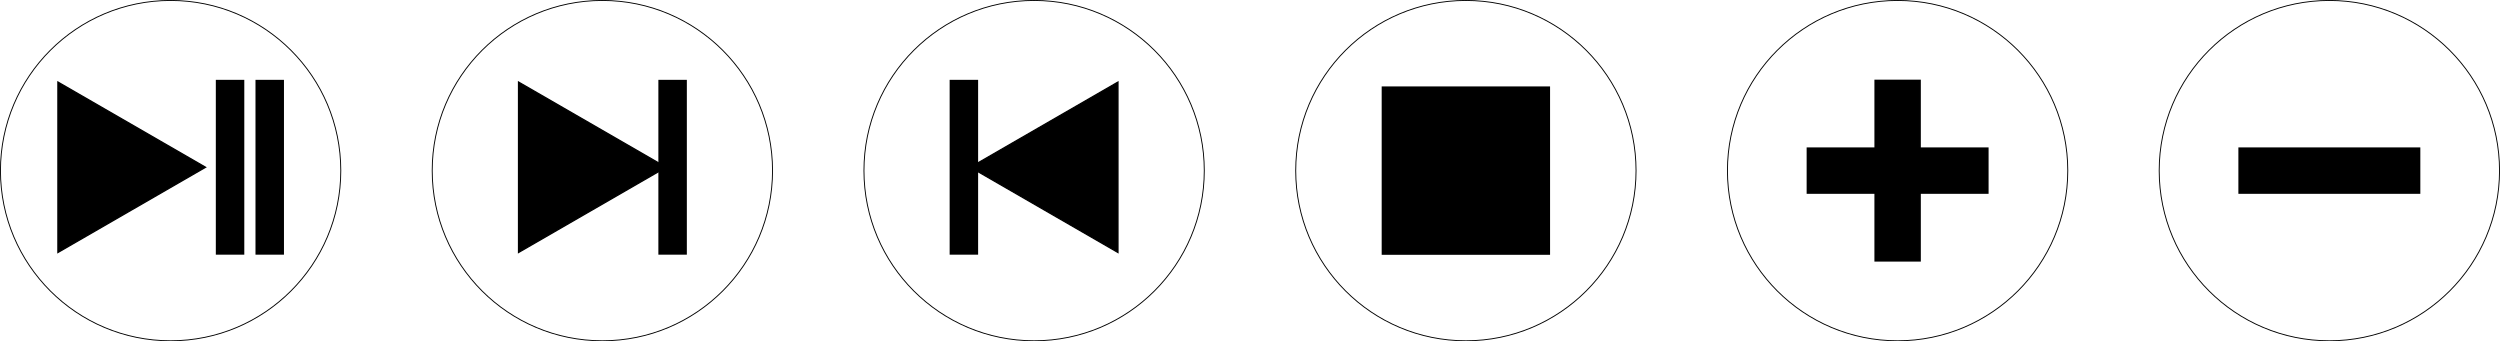 <?xml version="1.0" encoding="UTF-8" standalone="no"?>
<svg
   xmlns:dc="http://purl.org/dc/elements/1.1/"
   xmlns:cc="http://creativecommons.org/ns#"
   xmlns:rdf="http://www.w3.org/1999/02/22-rdf-syntax-ns#"
   xmlns:svg="http://www.w3.org/2000/svg"
   xmlns="http://www.w3.org/2000/svg"
   xmlns:sodipodi="http://sodipodi.sourceforge.net/DTD/sodipodi-0.dtd"
   xmlns:inkscape="http://www.inkscape.org/namespaces/inkscape"
   sodipodi:docname="Arcade-Buttons.svg"
   inkscape:version="1.0 (4035a4fb49, 2020-05-01)"
   id="svg8"
   version="1.1"
   viewBox="0 0 146.521 20"
   height="20mm"
   width="146.521mm">
  <defs
     id="defs2" />
  <sodipodi:namedview
     inkscape:window-maximized="1"
     inkscape:window-y="20"
     inkscape:window-x="0"
     inkscape:window-height="1036"
     inkscape:window-width="1916"
     fit-margin-bottom="0"
     fit-margin-right="0"
     fit-margin-left="0"
     fit-margin-top="0"
     showgrid="false"
     inkscape:document-rotation="0"
     inkscape:current-layer="layer1"
     inkscape:document-units="mm"
     inkscape:cy="-124.79075"
     inkscape:cx="207.11225"
     inkscape:zoom="0.87673759"
     inkscape:pageshadow="2"
     inkscape:pageopacity="0.0"
     borderopacity="1.0"
     bordercolor="#666666"
     pagecolor="#ffffff"
     id="base" />
  <g
     transform="translate(-26.047,-28.64)"
     id="layer1"
     inkscape:groupmode="layer"
     inkscape:label="Ebene 1">
    <g
       id="g81">
      <ellipse
         style="fill:none;stroke:#000000;stroke-width:0.054"
         id="path10"
         cx="36.047"
         cy="38.64"
         rx="9.973"
         ry="9.973" />
      <g
         id="g31"
         transform="translate(-7.408)">
        <path
           inkscape:transform-center-x="-1.4421012"
           inkscape:randomized="0"
           inkscape:rounded="0"
           inkscape:flatsided="true"
           sodipodi:arg2="1.0471976"
           sodipodi:arg1="0"
           sodipodi:r2="2.8842058"
           sodipodi:r1="5.7684116"
           sodipodi:cy="38.442783"
           sodipodi:cx="39.733219"
           sodipodi:sides="3"
           id="path14"
           style="fill:#000000;stroke:#000000;stroke-width:0.075"
           sodipodi:type="star"
           d="m 45.502,38.443 -8.653,4.996 v -9.991 z" />
        <rect
           y="33.369"
           x="46.154"
           height="10.147"
           width="1.569"
           id="rect16"
           style="fill:#000000;stroke:#000000;stroke-width:0.1" />
        <rect
           style="fill:#000000;stroke:#000000;stroke-width:0.1"
           id="rect18"
           width="1.569"
           height="10.147"
           x="48.479"
           y="33.369" />
      </g>
    </g>
    <g
       transform="translate(1.492)"
       id="g87">
      <ellipse
         ry="9.973"
         rx="9.973"
         cy="38.64"
         cx="59.859"
         id="ellipse33"
         style="fill:none;stroke:#000000;stroke-width:0.054" />
      <g
         id="g48"
         transform="translate(1.692)">
        <path
           sodipodi:type="star"
           style="fill:#000000;stroke:#000000;stroke-width:0.075"
           id="path35"
           sodipodi:sides="3"
           sodipodi:cx="56.13739"
           sodipodi:cy="38.442783"
           sodipodi:r1="5.7684116"
           sodipodi:r2="2.8842058"
           sodipodi:arg1="0"
           sodipodi:arg2="1.0471976"
           inkscape:flatsided="true"
           inkscape:rounded="0"
           inkscape:randomized="0"
           inkscape:transform-center-x="-1.4421012"
           d="m 61.906,38.443 -8.653,4.996 v -9.991 z" />
        <rect
           style="fill:#000000;stroke:#000000;stroke-width:0.1"
           id="rect37"
           width="1.569"
           height="10.147"
           x="61.499"
           y="33.369" />
      </g>
    </g>
    <g
       transform="translate(3.512)"
       id="g93">
      <ellipse
         style="fill:none;stroke:#000000;stroke-width:0.054"
         id="ellipse50"
         cx="83.143"
         cy="38.64"
         rx="9.973"
         ry="9.973" />
      <g
         transform="matrix(-1,0,0,1,141.31,0)"
         id="g56">
        <path
           d="m 61.906,38.443 -8.653,4.996 v -9.991 z"
           inkscape:transform-center-x="-1.4421012"
           inkscape:randomized="0"
           inkscape:rounded="0"
           inkscape:flatsided="true"
           sodipodi:arg2="1.0471976"
           sodipodi:arg1="0"
           sodipodi:r2="2.8842058"
           sodipodi:r1="5.7684116"
           sodipodi:cy="38.442783"
           sodipodi:cx="56.13739"
           sodipodi:sides="3"
           id="path52"
           style="fill:#000000;stroke:#000000;stroke-width:0.075"
           sodipodi:type="star" />
        <rect
           y="33.369"
           x="61.499"
           height="10.147"
           width="1.569"
           id="rect54"
           style="fill:#000000;stroke:#000000;stroke-width:0.1" />
      </g>
    </g>
    <g
       transform="translate(0.242)"
       id="g97">
      <ellipse
         ry="9.973"
         rx="9.973"
         cy="38.64"
         cx="111.718"
         id="ellipse58"
         style="fill:none;stroke:#000000;stroke-width:0.054" />
      <rect
         style="fill:#000000;stroke:#000000;stroke-width:0.1"
         id="rect62"
         width="9.769"
         height="9.769"
         x="106.833"
         y="33.755" />
    </g>
    <g
       transform="translate(-1.348)"
       id="g102">
      <ellipse
         style="fill:none;stroke:#000000;stroke-width:0.054"
         id="ellipse64"
         cx="138.611"
         cy="38.64"
         rx="9.973"
         ry="9.973" />
      <rect
         style="fill:#000000;stroke:#000000;stroke-width:0.1"
         id="rect66"
         width="10.564"
         height="2.621"
         x="133.329"
         y="37.329" />
      <rect
         y="-139.922"
         x="33.358"
         height="2.621"
         width="10.564"
         id="rect68"
         style="fill:#000000;stroke:#000000;stroke-width:0.1"
         transform="rotate(90)" />
    </g>
    <g
       id="g106">
      <ellipse
         ry="9.973"
         rx="9.973"
         cy="38.64"
         cx="162.567"
         id="ellipse70"
         style="fill:none;stroke:#000000;stroke-width:0.054" />
      <rect
         y="37.329"
         x="157.285"
         height="2.621"
         width="10.564"
         id="rect72"
         style="fill:#000000;stroke:#000000;stroke-width:0.1" />
    </g>
  </g>
</svg>
